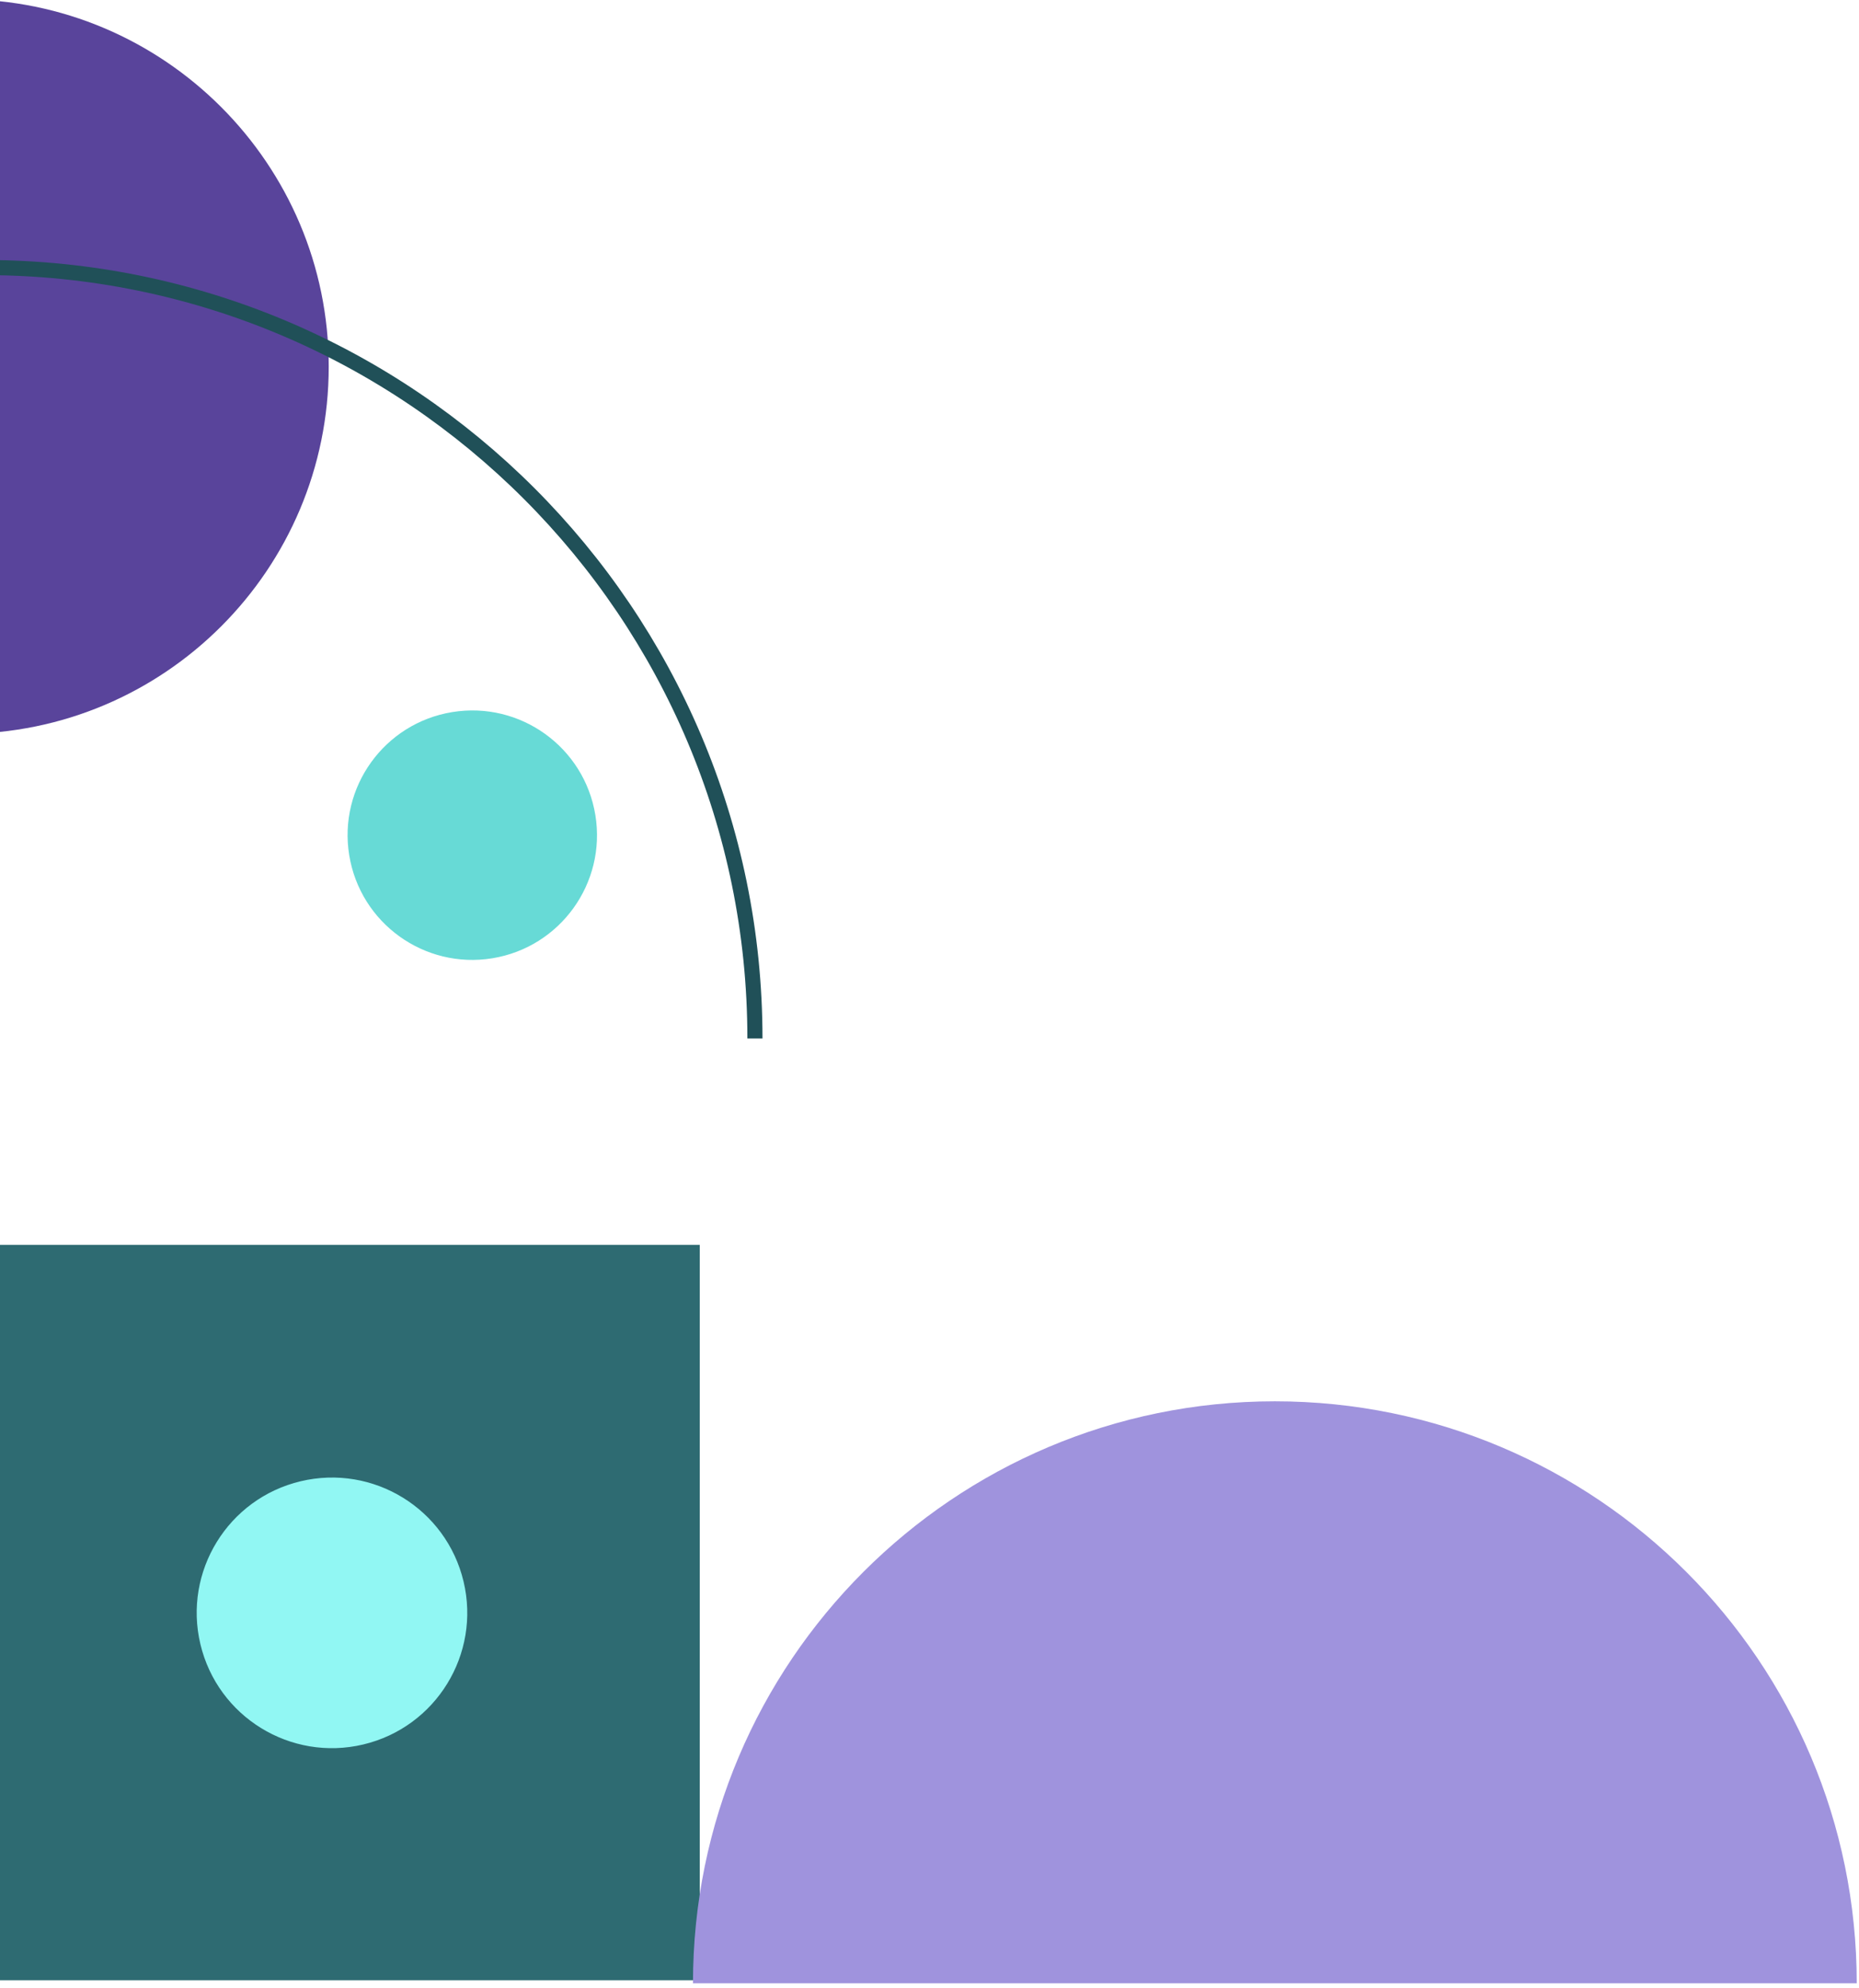 <svg xmlns="http://www.w3.org/2000/svg" width="246" height="263"><g fill="none" fill-rule="evenodd" transform="rotate(-180 123 131.5)"><circle cx="183.501" cy="152.501" r="16.501" fill="#67DAD6" fill-rule="nonzero" transform="rotate(-9.265 183.5 152.5)"/><g fill-rule="nonzero" transform="translate(153 1)"><path fill="#2E6B72" d="M.4 0h97.3v97.3H.4z"/><circle cx="49.069" cy="48.61" r="17.899" fill="#91F7F3" transform="rotate(-13.386 49.069 48.61)"/></g><path fill="#9F93DD" fill-rule="nonzero" d="M.3.6c0 42.5 34.5 77 77 77s77-34.5 77-77H.3z"/><path fill="#59449B" fill-rule="nonzero" d="M251.1 165.9c-26.9 0-48.6 21.8-48.6 48.6s21.8 48.6 48.6 48.6v-97.2z"/><path stroke="#205058" stroke-width="2" d="M146.1 125.6c0 56.3 45.7 102 102 102s102-45.7 102-102"/></g></svg>